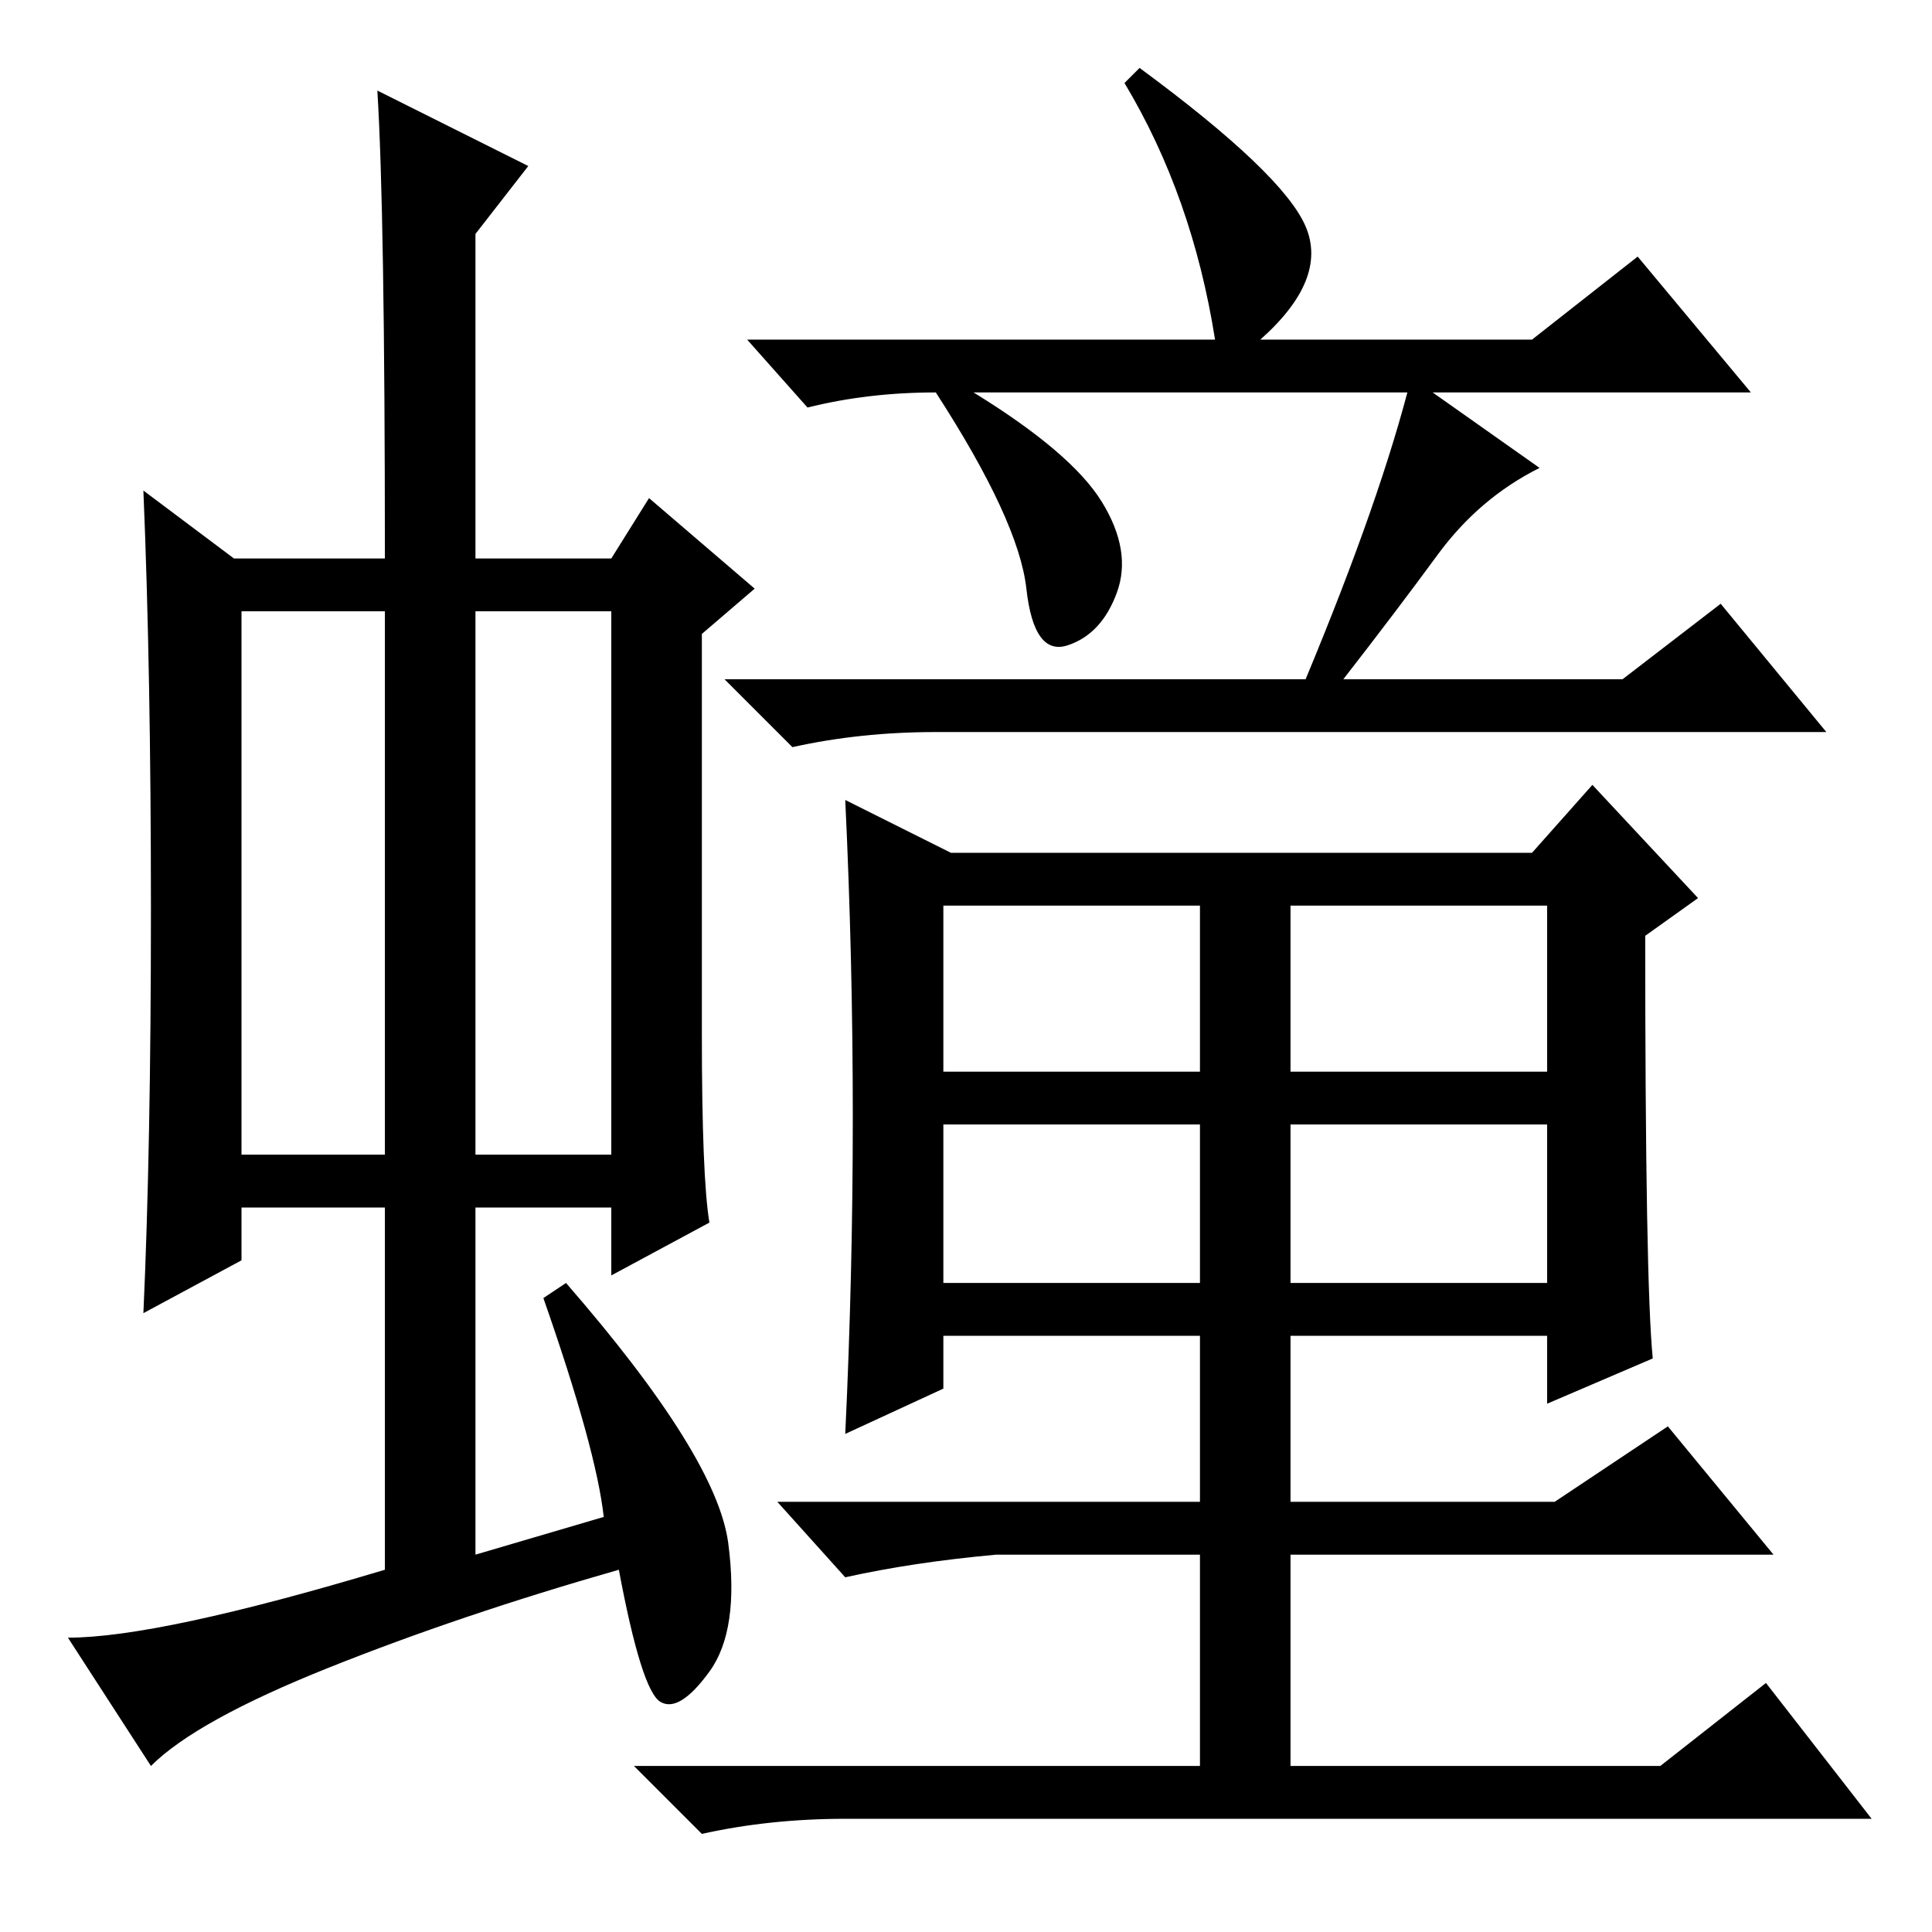 <?xml version="1.0" standalone="no"?>
<!DOCTYPE svg PUBLIC "-//W3C//DTD SVG 1.1//EN" "http://www.w3.org/Graphics/SVG/1.1/DTD/svg11.dtd" >
<svg xmlns="http://www.w3.org/2000/svg" xmlns:xlink="http://www.w3.org/1999/xlink" version="1.1" viewBox="0 -36 256 256">
  <g transform="matrix(1 0 0 -1 0 220)">
   <path fill="currentColor"
d="M32 103h19v72h-19v-72zM63 103h18v72h-18v-72zM51 48v48h-19v-7l-13 -7q1 22 1 53.5t-1 55.5l12 -9h20q0 46 -1 62l20 -10l-7 -9v-43h18l5 8l14 -12l-7 -6v-53q0 -19 1 -25l-13 -7v9h-18v-46l17 5q-1 9 -8 29l3 2q20 -23 21.5 -34.5t-2.5 -17t-6.5 -4t-5.5 17.5
q-21 -6 -38.5 -13t-23.5 -13l-11 17q12 0 42 9zM125 86h34v21h-34v-21zM171 86h34v21h-34v-21zM113 108q0 21 -1 42l14 -7h77l8 9l14 -15l-7 -5q0 -46 1 -56l-14 -6v9h-34v-22h35l15 10l14 -17h-64v-28h49l14 11l14 -18h-136q-10 0 -19 -2l-9 9h75v28h-27q-11 -1 -20 -3
l-9 10h56v22h-34v-7l-13 -6q1 21 1 42zM161 211q-3 19 -12 34l2 2q19 -14 22 -21t-6 -15h36l14 11l15 -18h-103q13 -8 17 -14.5t2 -12t-6.5 -7t-5.5 7.5t-12 26q-9 0 -17 -2l-8 9h62zM204 194q-8 -4 -13.5 -11.5t-12.5 -16.5h37l13 10l14 -17h-118q-10 0 -19 -2l-9 9h77
q10 24 14 40zM125 114h34v22h-34v-22zM171 114h34v22h-34v-22z" />
  </g>

</svg>
